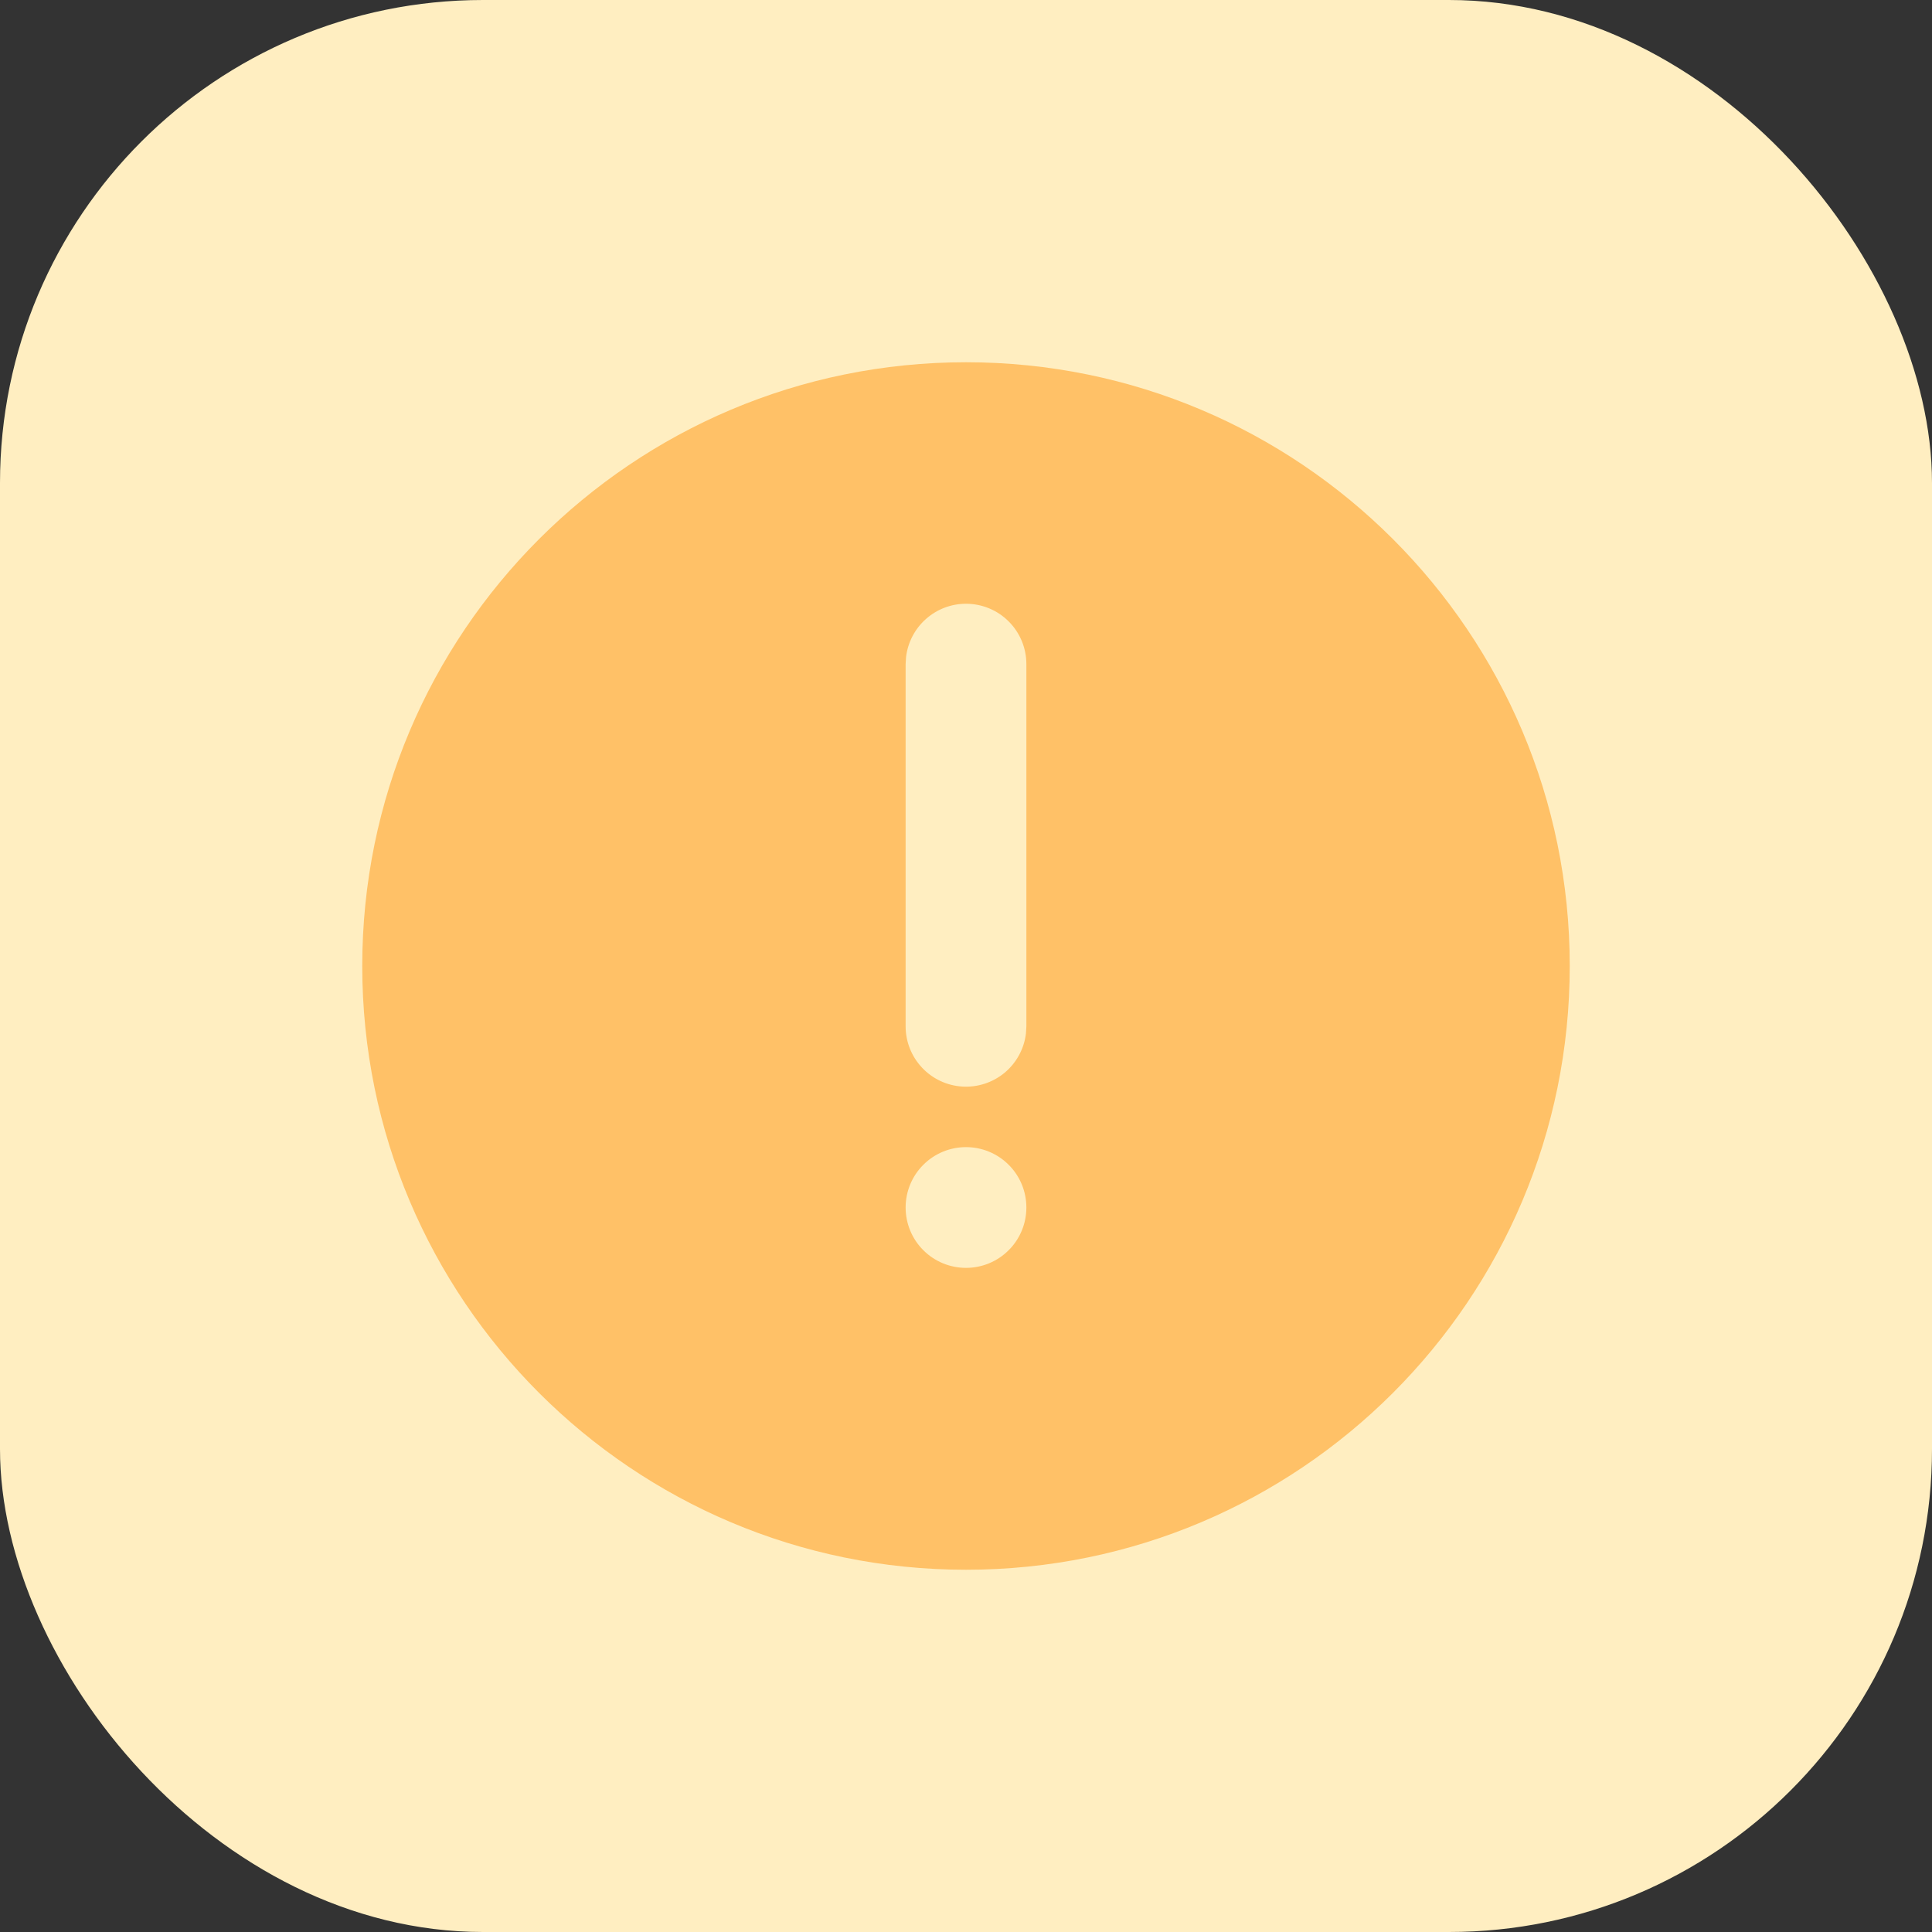<svg width="32" height="32" viewBox="0 0 32 32" fill="none" xmlns="http://www.w3.org/2000/svg">
<rect x="0" y="0" width="32" height="32" fill="#333333" stroke="none"/>
<rect width="32" height="32" rx="8" fill="#FFEEC1"/>
<g clip-path="url(#clip0_817_12882)">
<path d="M16 6C21.523 6 26 10.477 26 16C26 21.523 21.523 26 16 26C10.477 26 6 21.523 6 16C6 10.477 10.477 6 16 6ZM16 19C15.735 19 15.48 19.105 15.293 19.293C15.105 19.48 15 19.735 15 20C15 20.265 15.105 20.52 15.293 20.707C15.48 20.895 15.735 21 16 21C16.265 21 16.52 20.895 16.707 20.707C16.895 20.52 17 20.265 17 20C17 19.735 16.895 19.48 16.707 19.293C16.52 19.105 16.265 19 16 19ZM16 10C15.755 10 15.519 10.09 15.336 10.253C15.153 10.415 15.036 10.64 15.007 10.883L15 11V17C15 17.255 15.098 17.5 15.273 17.685C15.448 17.871 15.687 17.982 15.941 17.997C16.196 18.012 16.446 17.929 16.642 17.766C16.837 17.602 16.963 17.37 16.993 17.117L17 17V11C17 10.735 16.895 10.48 16.707 10.293C16.52 10.105 16.265 10 16 10Z" fill="#FFC167"/>
</g>
<defs>
<clipPath id="clip0_817_12882">
<rect width="24" height="24" fill="white" transform="translate(4 4)"/>
</clipPath>
</defs>
</svg>
